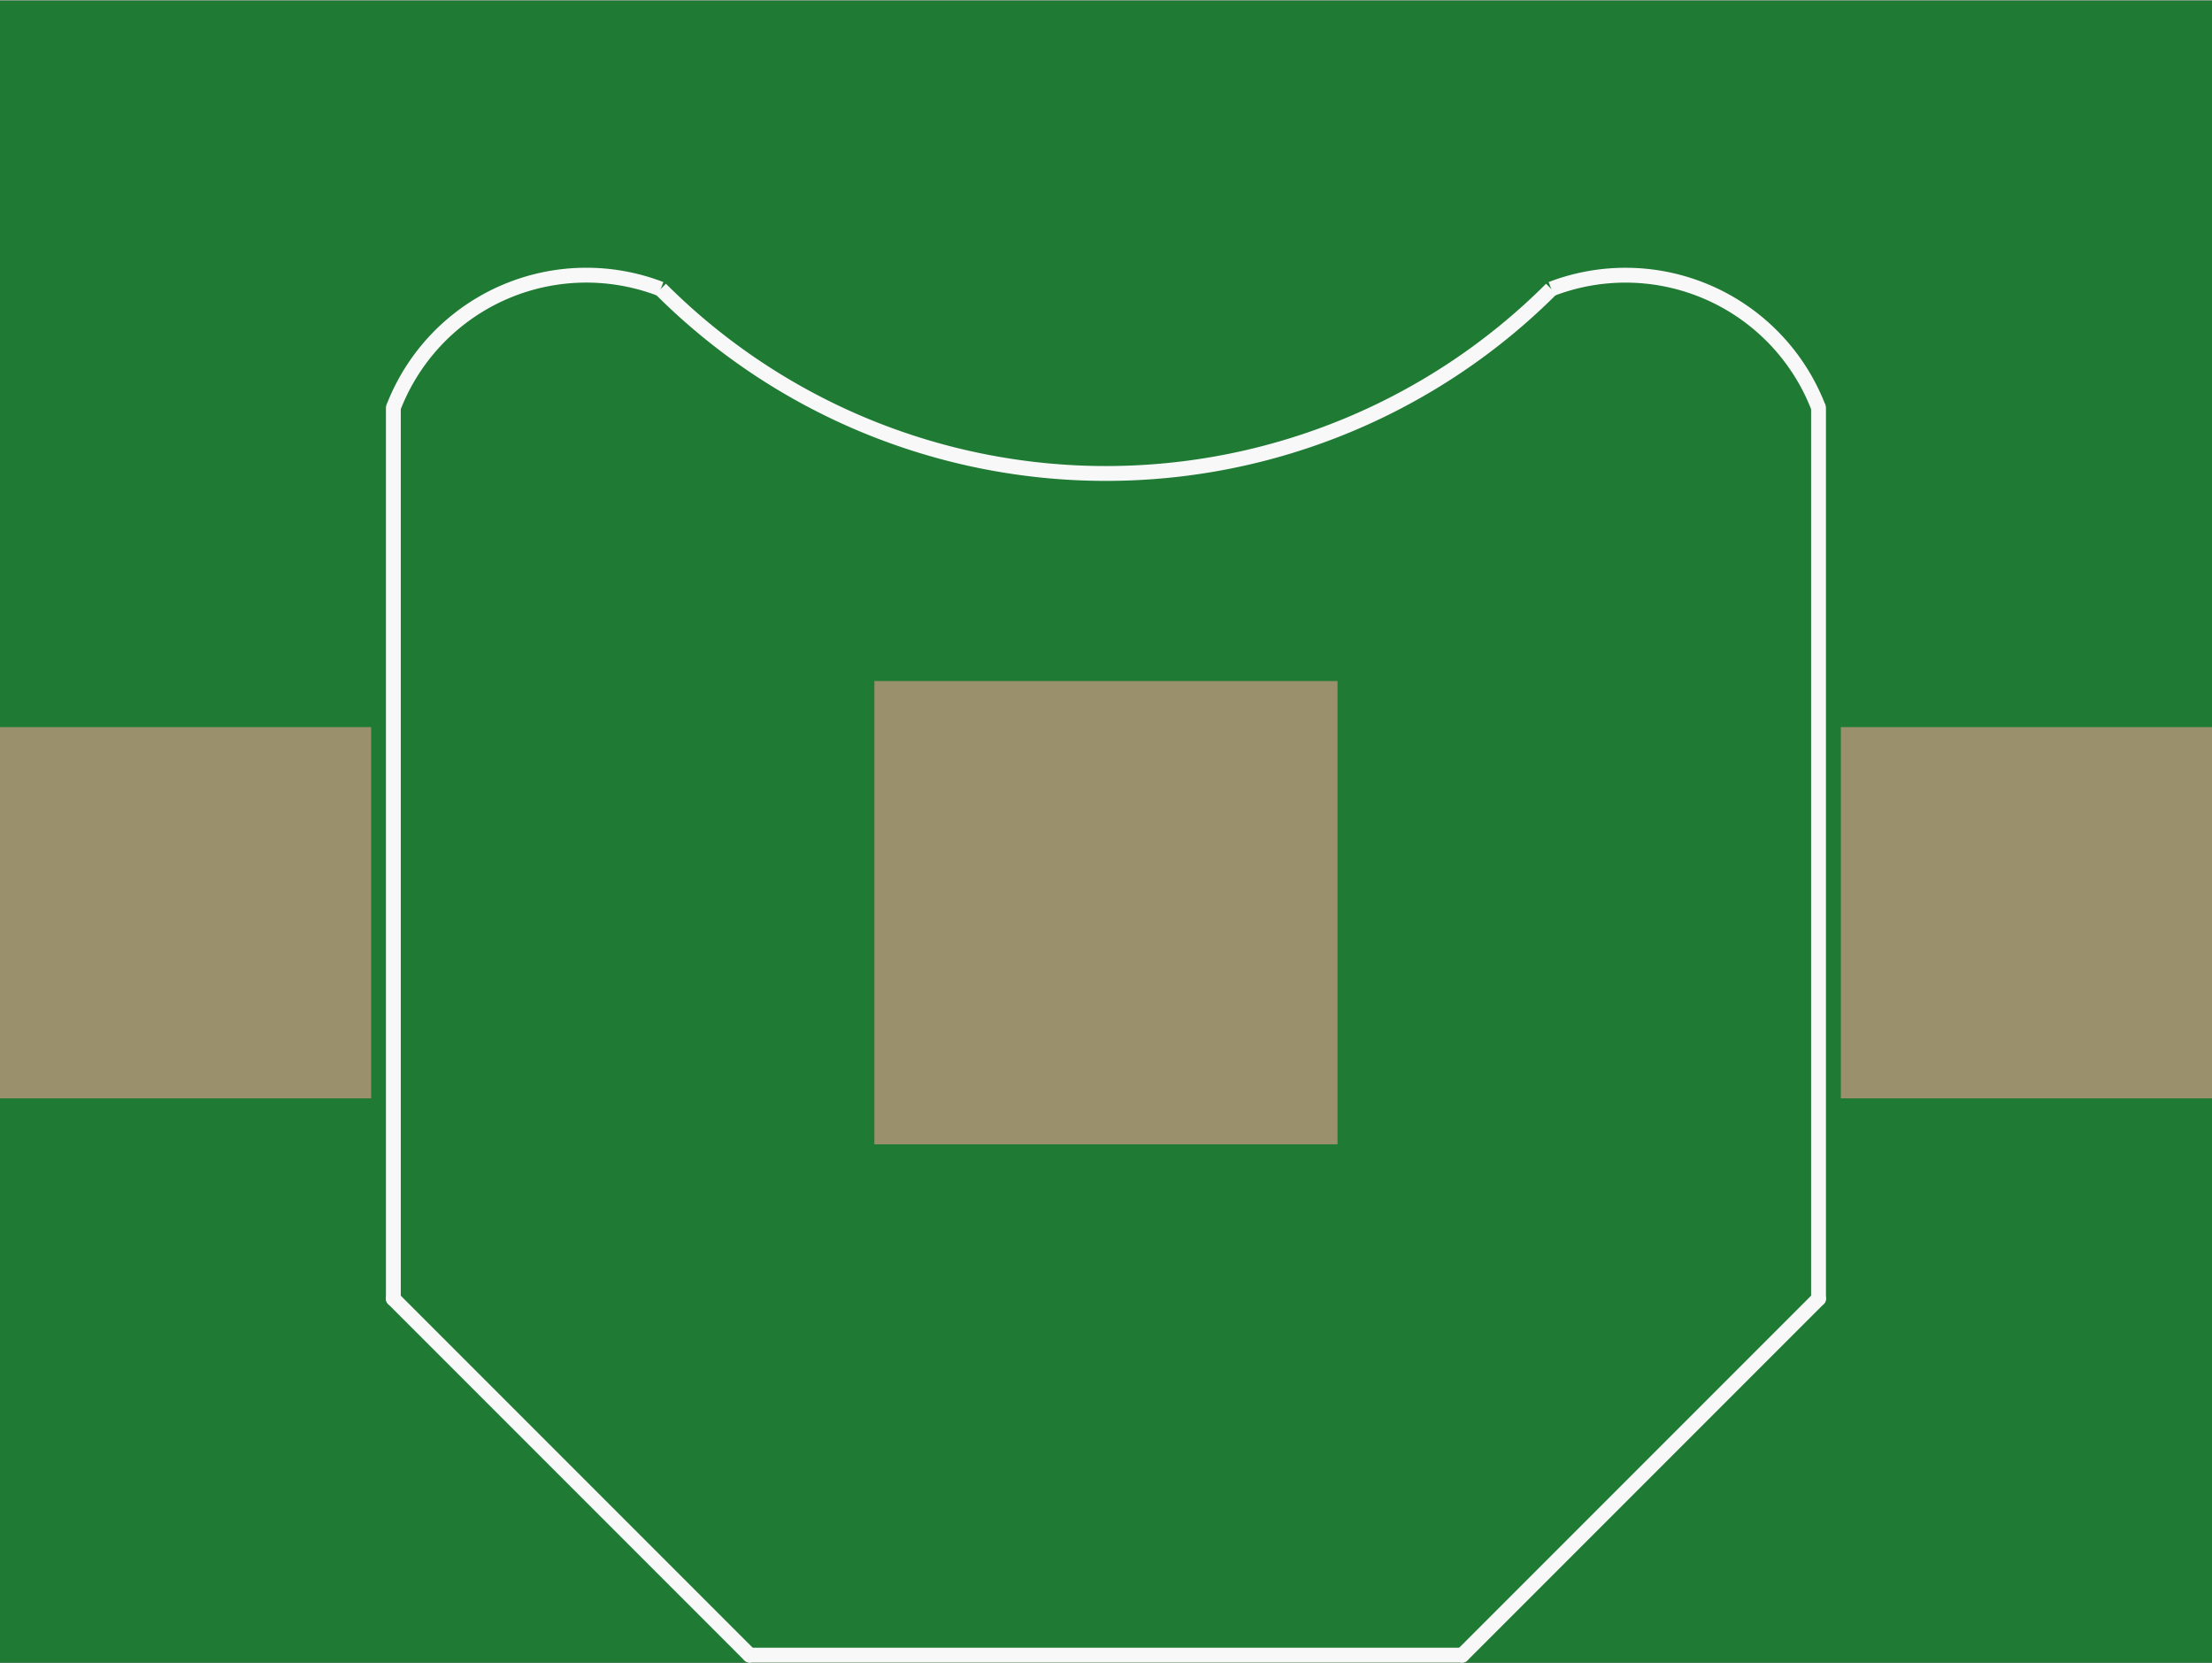<?xml version='1.0' encoding='UTF-8' standalone='no'?>
<!-- Created with Fritzing (http://www.fritzing.org/) -->
<svg xmlns:svg='http://www.w3.org/2000/svg' xmlns='http://www.w3.org/2000/svg' version='1.2' baseProfile='tiny' x='0in' y='0in' width='0.745in' height='0.56in' viewBox='0 0 18.923 14.215' >
<rect x="0" y="0" width="18.923" height="14.215" fill="#333333" stroke="none"/>
<g id='breadboard'>
<path fill='#1F7A34' stroke='none' stroke-width='0' d='M0,0l18.923,0 0,14.215 -18.923,0 0,-14.215z
'/>
<rect id='connector0pad' connectorname='GND' x='7.48' y='5.82' width='3.962' height='3.962' stroke='none' stroke-width='0' fill='#9A916C' stroke-linecap='round'/>
<rect id='connector1pad' connectorname='PWR@1' x='0' y='6.214' width='3.175' height='3.175' stroke='none' stroke-width='0' fill='#9A916C' stroke-linecap='round'/>
<rect id='connector2pad' connectorname='PWR@2' x='15.748' y='6.214' width='3.175' height='3.175' stroke='none' stroke-width='0' fill='#9A916C' stroke-linecap='round'/>
<path fill='none' d='M3.365,3.483 A1.769,1.769 0 0 1 5.652,2.467' stroke-width='0.127' stroke='#f8f8f8' />
<path fill='none' d='M13.271,2.467 A1.769,1.769 0 0 1 15.557,3.483' stroke-width='0.127' stroke='#f8f8f8' />
<line x1='15.557' y1='3.483' x2='15.557' y2='11.103' stroke='#f8f8f8' stroke-width='0.127' stroke-linecap='round'/>
<line x1='15.557' y1='11.103' x2='12.509' y2='14.151' stroke='#f8f8f8' stroke-width='0.127' stroke-linecap='round'/>
<line x1='12.509' y1='14.151' x2='6.413' y2='14.151' stroke='#f8f8f8' stroke-width='0.127' stroke-linecap='round'/>
<line x1='6.413' y1='14.151' x2='3.365' y2='11.103' stroke='#f8f8f8' stroke-width='0.127' stroke-linecap='round'/>
<line x1='3.365' y1='11.103' x2='3.365' y2='3.483' stroke='#f8f8f8' stroke-width='0.127' stroke-linecap='round'/>
<path fill='none' d='M13.271,2.467 A5.388,5.388 0 0 1 5.652,2.467' stroke-width='0.127' stroke='#f8f8f8' />
</g>
</svg>
